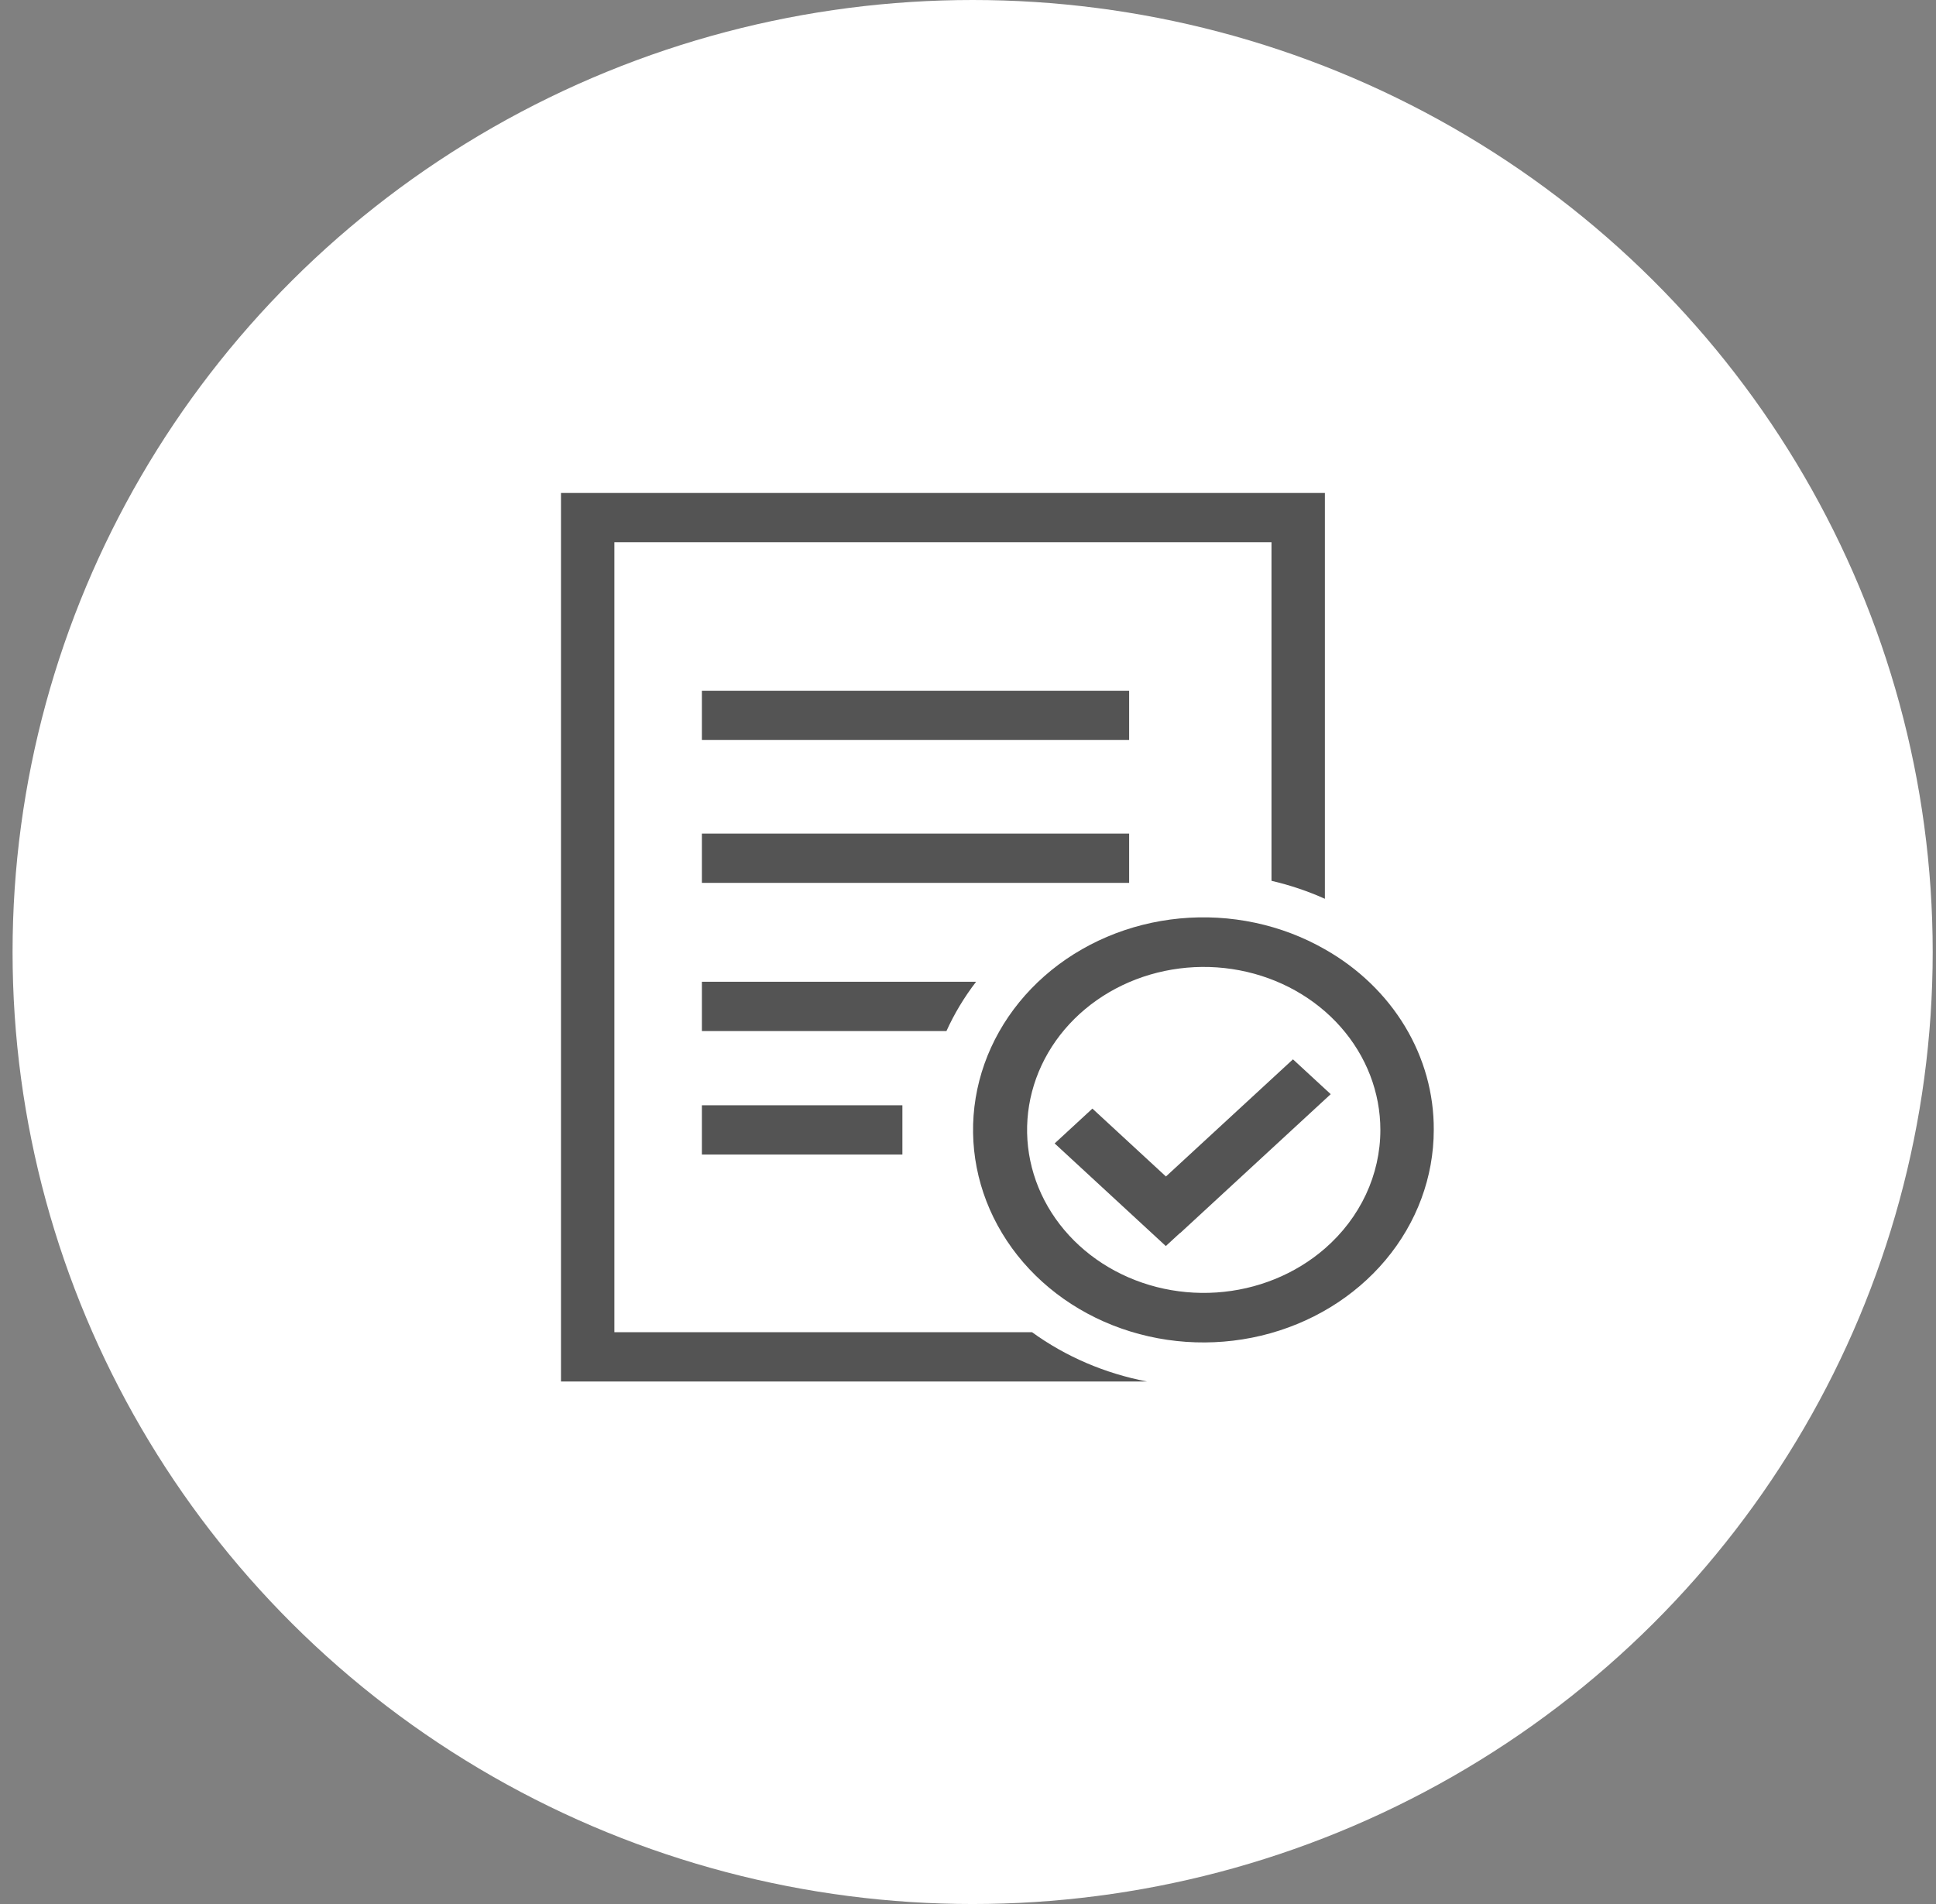 <svg width="122" height="120" viewBox="0 0 122 120" fill="none" xmlns="http://www.w3.org/2000/svg">
<rect x="0" y="0" width="122" height="120" fill="#808080" stroke="none"/>
<ellipse cx="61.292" cy="60" rx="60.5" ry="60" fill="white"/>
<path d="M61.51 61.876H44.231V64.981H59.642C60.138 63.886 60.765 62.844 61.51 61.876Z" fill="#545454"/>
<path d="M56.866 69.66H44.231V72.765H56.866V69.66Z" fill="#545454"/>
<path d="M83.49 68.621L81.478 66.764L80.125 68.012L73.473 74.148L68.839 69.869L66.46 72.064L73.466 78.532L74.354 77.713L74.361 77.722L83.857 68.959L83.49 68.621Z" fill="#545454"/>
<path d="M38.716 83.963V34.174H80.125V55.513C81.286 55.783 82.414 56.163 83.49 56.646V31.068H35.351V87.068H72.275C69.634 86.563 67.157 85.5 65.037 83.963H38.716Z" fill="#545454"/>
<path d="M83.49 59.83C80.758 58.265 77.541 57.581 74.342 57.886C71.144 58.191 68.146 59.468 65.819 61.515C63.492 63.562 61.967 66.264 61.483 69.198C61 72.131 61.586 75.13 63.149 77.723C64.711 80.316 67.163 82.357 70.118 83.525C73.074 84.694 76.366 84.923 79.478 84.179C82.591 83.434 85.347 81.757 87.315 79.41C89.283 77.064 90.35 74.18 90.351 71.213C90.364 68.932 89.74 66.685 88.538 64.691C87.336 62.697 85.597 61.023 83.49 59.83ZM83.49 78.688C81.626 80.309 79.214 81.287 76.659 81.458C74.105 81.629 71.565 80.982 69.467 79.625C67.37 78.269 65.843 76.287 65.145 74.013C64.447 71.739 64.62 69.312 65.635 67.142C66.65 64.972 68.445 63.191 70.717 62.1C72.989 61.01 75.599 60.675 78.108 61.153C80.616 61.632 82.868 62.893 84.486 64.726C86.103 66.559 86.986 68.85 86.986 71.213C86.986 72.613 86.676 73.999 86.075 75.284C85.474 76.569 84.594 77.728 83.49 78.688Z" fill="#545454"/>
<path d="M71.154 55.643V55.606V52.538H44.231V55.643H71.012H71.154Z" fill="#545454"/>
<path d="M71.154 43.533H44.231V46.639H71.154V43.533Z" fill="#545454"/>
</svg>
